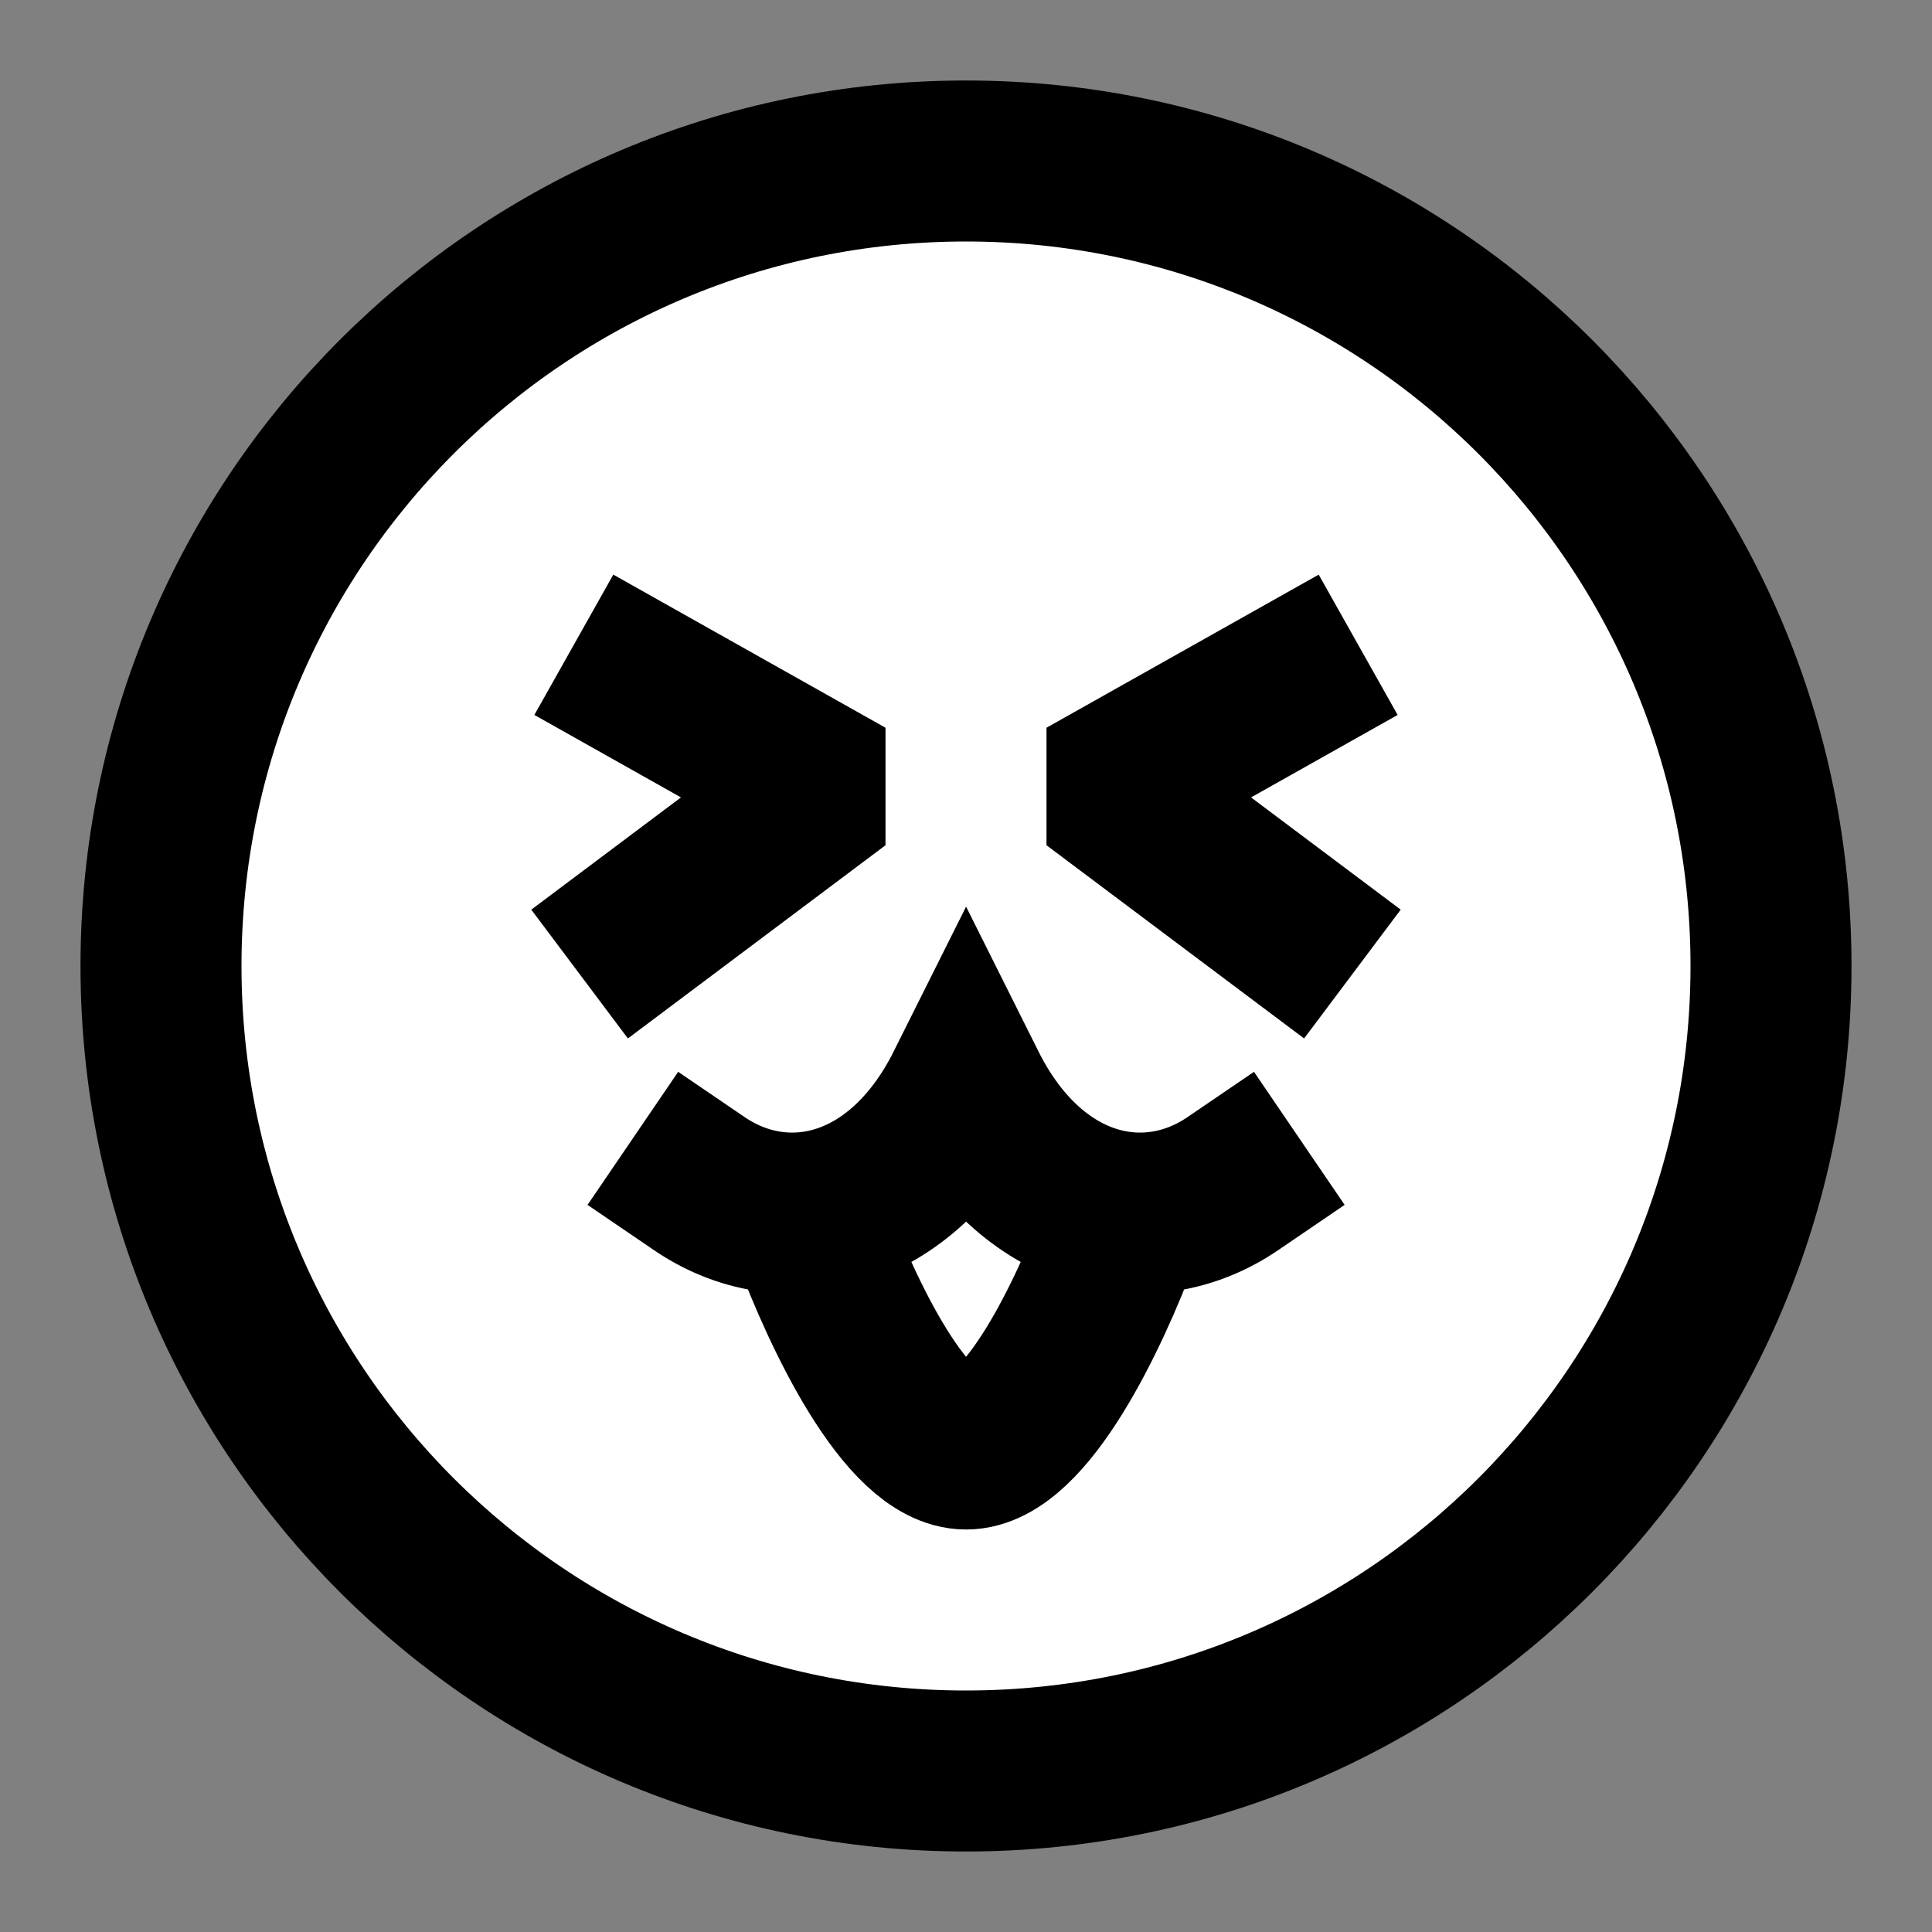 <svg width="24" height="24" viewBox="0 0 24 24" fill="none" xmlns="http://www.w3.org/2000/svg">
<rect x="0" y="0" width="24" height="24" fill="#808080" stroke="none"/>
<g id="excited">
<path id="fill1" d="M22 12C22 17.523 17.523 22 12 22C6.477 22 2 17.523 2 12C2 6.477 6.477 2 12 2C17.523 2 22 6.477 22 12Z" fill="white"/>
<path id="fill2" d="M12.001 13.5C11.501 14.5 10.751 15 10.001 15.062C10.334 16.042 11.201 18 12.001 18C12.801 18 13.668 16.042 14.001 15.062C13.251 15 12.501 14.5 12.001 13.5Z" fill="white"/>
<path id="stroke1" d="M22 12C22 17.523 17.523 22 12 22C6.477 22 2 17.523 2 12C2 6.477 6.477 2 12 2C17.523 2 22 6.477 22 12Z" stroke="black" stroke-width="2" stroke-linecap="square"/>
<path id="stroke2" d="M16 8.5L14 9.625L14 10L16 11.5M8 8.5L10 9.625L10 10L8 11.5M15.314 14.704C14.257 15.424 12.805 15.109 12.001 13.5C11.197 15.109 9.745 15.424 8.688 14.704M13.916 15.3C13.537 16.326 12.74 18 12.001 18C11.261 18 10.465 16.326 10.085 15.3" stroke="black" stroke-width="2" stroke-linecap="square"/>
</g>
</svg>
